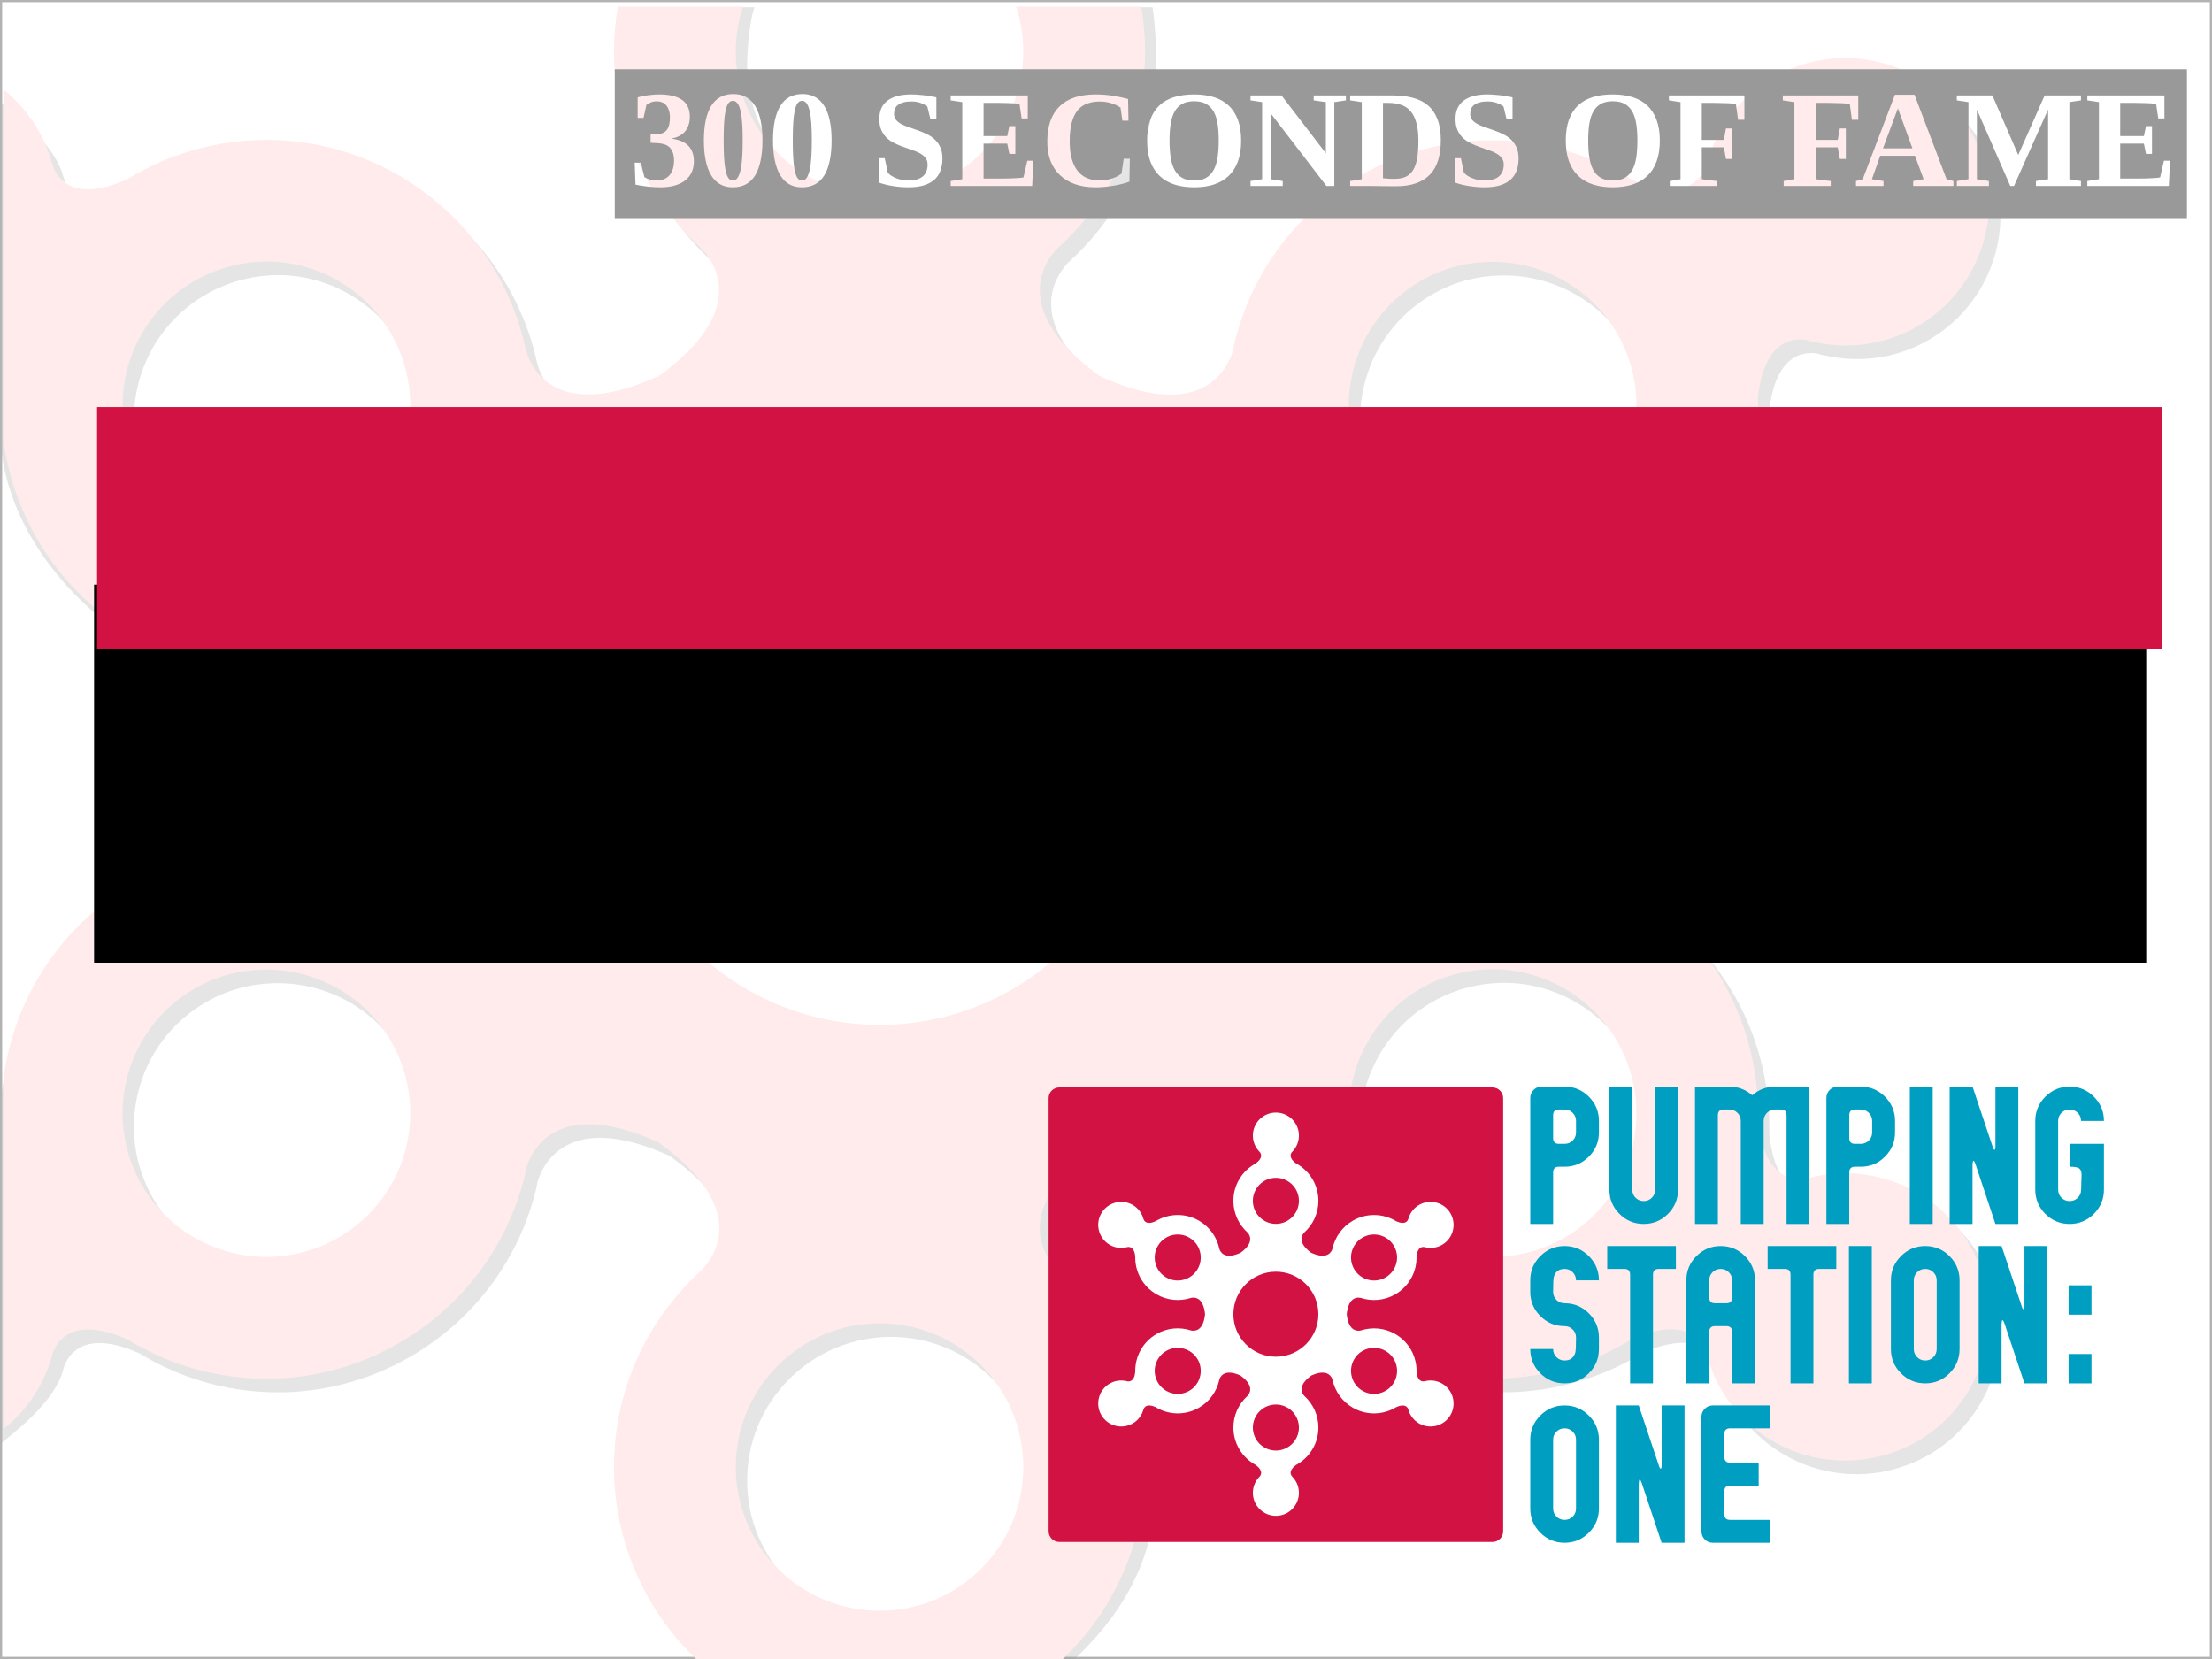 <?xml version="1.0" encoding="UTF-8" standalone="no"?>
<!-- Created with Inkscape (http://www.inkscape.org/) -->

<svg
   xmlns:dc="http://purl.org/dc/elements/1.1/"
   xmlns:cc="http://creativecommons.org/ns#"
   xmlns:rdf="http://www.w3.org/1999/02/22-rdf-syntax-ns#"
   xmlns:svg="http://www.w3.org/2000/svg"
   xmlns="http://www.w3.org/2000/svg"
   xmlns:xlink="http://www.w3.org/1999/xlink"
   xmlns:sodipodi="http://sodipodi.sourceforge.net/DTD/sodipodi-0.dtd"
   xmlns:inkscape="http://www.inkscape.org/namespaces/inkscape"
   width="1024"
   height="768"
   id="svg7306"
   version="1.1"
   inkscape:version="0.48+devel r10973"
   sodipodi:docname="psone-title.svg"
   inkscape:export-filename="/home/cats/workspace/veyepar/dj/scripts/bling/psone/titleslide-proof.png"
   inkscape:export-xdpi="70.309998"
   inkscape:export-ydpi="70.309998">
  <rect width="100%" height="100%" fill="#333333" stroke="none"/>
  <defs
     id="defs7308">
    <clipPath
       id="clipPath12450"
       clipPathUnits="userSpaceOnUse">
      <path
         id="path12452"
         d="M 0,768 1024,768 1024,0 0,0 0,768 z" />
    </clipPath>
    <clipPath
       id="clipPath12436"
       clipPathUnits="userSpaceOnUse">
      <path
         id="path12438"
         d="m 99.524,272.587 c 0.511,-1.936 1.029,-3.872 1.587,-5.789 l 0,0 c 12.243,-42.003 33.815,-72.054 65.948,-91.87 l 0,0 c 33.61,-20.729 85.401,-36.011 153.934,-45.423 l 0,0 C 374.801,122.117 439.065,118.369 512,118.369 l 0,0 c 72.932,0 137.129,3.748 190.934,11.136 l 0,0 c 68.528,9.412 120.254,24.694 153.865,45.423 l 0,0 c 32.131,19.815 53.574,49.865 65.813,91.868 l 0,0 c 0.561,1.928 1.091,3.868 1.602,5.814 l 0,0 C 797.609,283.98 658.291,290.272 512,290.272 l 0,0 c -146.391,0 -285.8,-6.301 -412.476,-17.685" />
    </clipPath>
    <clipPath
       id="clipPath11852"
       clipPathUnits="userSpaceOnUse">
      <path
         id="path11854"
         d="M 0,768 1024,768 1024,0 0,0 0,768 z" />
    </clipPath>
    <clipPath
       id="clipPath14187"
       clipPathUnits="userSpaceOnUse">
      <path
         id="path14189"
         d="M 0,768 1024,768 1024,0 0,0 0,768 z" />
    </clipPath>
    <clipPath
       id="clipPath14321"
       clipPathUnits="userSpaceOnUse">
      <path
         id="path14323"
         d="M 0,768 1024,768 1024,0 0,0 0,768 z" />
    </clipPath>
    <linearGradient
       inkscape:collect="always"
       xlink:href="#linearGradient4853"
       id="linearGradient6551"
       gradientUnits="userSpaceOnUse"
       gradientTransform="translate(647.701,2095.773)"
       x1="415.576"
       y1="-915.365"
       x2="415.576"
       y2="-752.639" />
    <linearGradient
       inkscape:collect="always"
       id="linearGradient4853">
      <stop
         style="stop-color:#ff9955;stop-opacity:1"
         offset="0"
         id="stop4855" />
      <stop
         style="stop-color:#ff6600;stop-opacity:1"
         offset="1"
         id="stop4857" />
    </linearGradient>
    <linearGradient
       inkscape:collect="always"
       xlink:href="#linearGradient4853"
       id="linearGradient6793"
       gradientUnits="userSpaceOnUse"
       gradientTransform="translate(647.701,2095.773)"
       x1="415.576"
       y1="-915.365"
       x2="415.576"
       y2="-752.639" />
    <linearGradient
       inkscape:collect="always"
       xlink:href="#linearGradient5582"
       id="linearGradient6593"
       gradientUnits="userSpaceOnUse"
       x1="799.73"
       y1="726.259"
       x2="799.73"
       y2="829.784" />
    <linearGradient
       inkscape:collect="always"
       id="linearGradient5582">
      <stop
         style="stop-color:#ffffff;stop-opacity:1;"
         offset="0"
         id="stop5584" />
      <stop
         style="stop-color:#ffffff;stop-opacity:0;"
         offset="1"
         id="stop5586" />
    </linearGradient>
    <linearGradient
       inkscape:collect="always"
       id="linearGradient4784-2-4">
      <stop
         style="stop-color:#ffccaa;stop-opacity:1"
         offset="0"
         id="stop4786-6-6" />
      <stop
         style="stop-color:#ff6600;stop-opacity:1"
         offset="1"
         id="stop4788-4-6" />
    </linearGradient>
    <linearGradient
       inkscape:collect="always"
       id="linearGradient6006-6">
      <stop
         style="stop-color:#ffffff;stop-opacity:1;"
         offset="0"
         id="stop6008-7" />
      <stop
         style="stop-color:#ffffff;stop-opacity:0;"
         offset="1"
         id="stop6010-5" />
    </linearGradient>
    <linearGradient
       inkscape:collect="always"
       xlink:href="#linearGradient4853-4"
       id="linearGradient6551-6"
       gradientUnits="userSpaceOnUse"
       gradientTransform="translate(647.701,2095.773)"
       x1="415.576"
       y1="-915.365"
       x2="415.576"
       y2="-752.639" />
    <linearGradient
       inkscape:collect="always"
       id="linearGradient4853-4">
      <stop
         style="stop-color:#ff9955;stop-opacity:1"
         offset="0"
         id="stop4855-3" />
      <stop
         style="stop-color:#ff6600;stop-opacity:1"
         offset="1"
         id="stop4857-0" />
    </linearGradient>
    <linearGradient
       inkscape:collect="always"
       xlink:href="#linearGradient4853-4"
       id="linearGradient7307"
       gradientUnits="userSpaceOnUse"
       gradientTransform="translate(647.701,2095.773)"
       x1="415.576"
       y1="-915.365"
       x2="415.576"
       y2="-752.639" />
    <linearGradient
       inkscape:collect="always"
       xlink:href="#linearGradient5582-2"
       id="linearGradient6593-0"
       gradientUnits="userSpaceOnUse"
       x1="799.73"
       y1="726.259"
       x2="799.73"
       y2="829.784" />
    <linearGradient
       inkscape:collect="always"
       id="linearGradient5582-2">
      <stop
         style="stop-color:#ffffff;stop-opacity:1;"
         offset="0"
         id="stop5584-5" />
      <stop
         style="stop-color:#ffffff;stop-opacity:0;"
         offset="1"
         id="stop5586-3" />
    </linearGradient>
    <linearGradient
       inkscape:collect="always"
       xlink:href="#linearGradient4853-4"
       id="linearGradient7807"
       gradientUnits="userSpaceOnUse"
       gradientTransform="translate(647.701,2095.773)"
       x1="415.576"
       y1="-915.365"
       x2="415.576"
       y2="-752.639" />
    <linearGradient
       inkscape:collect="always"
       xlink:href="#linearGradient5582-2"
       id="linearGradient7849"
       gradientUnits="userSpaceOnUse"
       x1="799.73"
       y1="726.259"
       x2="799.73"
       y2="829.784" />
    <linearGradient
       inkscape:collect="always"
       xlink:href="#linearGradient4853-4"
       id="linearGradient7887"
       gradientUnits="userSpaceOnUse"
       gradientTransform="translate(647.701,2095.773)"
       x1="415.576"
       y1="-915.365"
       x2="415.576"
       y2="-752.639" />
    <linearGradient
       inkscape:collect="always"
       xlink:href="#linearGradient5582-2"
       id="linearGradient7929"
       gradientUnits="userSpaceOnUse"
       x1="799.73"
       y1="726.259"
       x2="799.73"
       y2="829.784" />
    <linearGradient
       inkscape:collect="always"
       xlink:href="#linearGradient4853-4"
       id="linearGradient7957"
       gradientUnits="userSpaceOnUse"
       gradientTransform="translate(-588.413,2325.797)"
       x1="415.576"
       y1="-915.365"
       x2="415.576"
       y2="-752.639" />
    <linearGradient
       inkscape:collect="always"
       xlink:href="#linearGradient5582-2"
       id="linearGradient8007"
       gradientUnits="userSpaceOnUse"
       x1="799.73"
       y1="726.259"
       x2="799.73"
       y2="829.784" />
    <linearGradient
       inkscape:collect="always"
       xlink:href="#linearGradient4853-4"
       id="linearGradient8163"
       gradientUnits="userSpaceOnUse"
       gradientTransform="translate(-588.413,2325.797)"
       x1="415.576"
       y1="-915.365"
       x2="415.576"
       y2="-752.639" />
    <linearGradient
       inkscape:collect="always"
       xlink:href="#linearGradient6006-6"
       id="linearGradient8208"
       gradientUnits="userSpaceOnUse"
       gradientTransform="matrix(0.958,0,0,1.044,-875.948,1036.162)"
       x1="802.331"
       y1="228.332"
       x2="802.331"
       y2="421.632" />
    <radialGradient
       inkscape:collect="always"
       xlink:href="#linearGradient4784-2-4"
       id="radialGradient8210"
       gradientUnits="userSpaceOnUse"
       gradientTransform="matrix(-0.016,1.078,-0.675,-0.01,529.842,1699.951)"
       cx="-411.323"
       cy="-208.618"
       fx="-411.323"
       fy="-208.618"
       r="90.157" />
    <linearGradient
       inkscape:collect="always"
       xlink:href="#linearGradient4853-4"
       id="linearGradient8212"
       gradientUnits="userSpaceOnUse"
       gradientTransform="translate(-588.413,2325.797)"
       x1="415.576"
       y1="-915.365"
       x2="415.576"
       y2="-752.639" />
    <linearGradient
       inkscape:collect="always"
       xlink:href="#linearGradient4853-4"
       id="linearGradient8214"
       gradientUnits="userSpaceOnUse"
       gradientTransform="translate(-588.413,2325.797)"
       x1="415.576"
       y1="-915.365"
       x2="415.576"
       y2="-752.639" />
    <linearGradient
       inkscape:collect="always"
       xlink:href="#linearGradient4853-4"
       id="linearGradient8216"
       gradientUnits="userSpaceOnUse"
       gradientTransform="translate(-588.413,2325.797)"
       x1="415.576"
       y1="-915.365"
       x2="415.576"
       y2="-752.639" />
    <linearGradient
       inkscape:collect="always"
       xlink:href="#linearGradient4853-4"
       id="linearGradient8218"
       gradientUnits="userSpaceOnUse"
       gradientTransform="translate(-588.413,2325.797)"
       x1="415.576"
       y1="-915.365"
       x2="415.576"
       y2="-752.639" />
    <linearGradient
       inkscape:collect="always"
       xlink:href="#linearGradient4853-4"
       id="linearGradient8220"
       gradientUnits="userSpaceOnUse"
       gradientTransform="translate(-588.413,2325.797)"
       x1="415.576"
       y1="-915.365"
       x2="415.576"
       y2="-752.639" />
    <radialGradient
       inkscape:collect="always"
       xlink:href="#linearGradient4784-2-4"
       id="radialGradient8607"
       gradientUnits="userSpaceOnUse"
       gradientTransform="matrix(-0.016,1.078,-0.675,-0.01,529.842,1699.951)"
       cx="-411.323"
       cy="-208.618"
       fx="-411.323"
       fy="-208.618"
       r="90.157" />
    <linearGradient
       inkscape:collect="always"
       xlink:href="#linearGradient4853-4"
       id="linearGradient8627"
       gradientUnits="userSpaceOnUse"
       gradientTransform="translate(-588.413,2325.797)"
       x1="415.576"
       y1="-915.365"
       x2="415.576"
       y2="-752.639" />
    <linearGradient
       inkscape:collect="always"
       xlink:href="#linearGradient4853-4"
       id="linearGradient8629"
       gradientUnits="userSpaceOnUse"
       gradientTransform="translate(-588.413,2325.797)"
       x1="415.576"
       y1="-915.365"
       x2="415.576"
       y2="-752.639" />
    <linearGradient
       inkscape:collect="always"
       xlink:href="#linearGradient4853-4"
       id="linearGradient8631"
       gradientUnits="userSpaceOnUse"
       gradientTransform="translate(-588.413,2325.797)"
       x1="415.576"
       y1="-915.365"
       x2="415.576"
       y2="-752.639" />
    <linearGradient
       inkscape:collect="always"
       xlink:href="#linearGradient4853-4"
       id="linearGradient8633"
       gradientUnits="userSpaceOnUse"
       gradientTransform="translate(-588.413,2325.797)"
       x1="415.576"
       y1="-915.365"
       x2="415.576"
       y2="-752.639" />
    <linearGradient
       inkscape:collect="always"
       xlink:href="#linearGradient4853-4"
       id="linearGradient8635"
       gradientUnits="userSpaceOnUse"
       gradientTransform="translate(-588.413,2325.797)"
       x1="415.576"
       y1="-915.365"
       x2="415.576"
       y2="-752.639" />
    <linearGradient
       inkscape:collect="always"
       xlink:href="#linearGradient4853-4"
       id="linearGradient8641"
       gradientUnits="userSpaceOnUse"
       gradientTransform="matrix(0.232,0,0,0.232,523.072,1222.201)"
       x1="415.576"
       y1="-915.365"
       x2="415.576"
       y2="-752.639" />
    <linearGradient
       inkscape:collect="always"
       xlink:href="#linearGradient4853-4"
       id="linearGradient8644"
       gradientUnits="userSpaceOnUse"
       gradientTransform="matrix(0.232,0,0,0.232,523.072,1222.201)"
       x1="415.576"
       y1="-915.365"
       x2="415.576"
       y2="-752.639" />
    <linearGradient
       inkscape:collect="always"
       xlink:href="#linearGradient4853-4"
       id="linearGradient8647"
       gradientUnits="userSpaceOnUse"
       gradientTransform="matrix(0.232,0,0,0.232,523.072,1222.201)"
       x1="415.576"
       y1="-915.365"
       x2="415.576"
       y2="-752.639" />
  </defs>
  <sodipodi:namedview
     id="base"
     pagecolor="#ffffff"
     bordercolor="#666666"
     borderopacity="1.0"
     inkscape:pageopacity="0.0"
     inkscape:pageshadow="2"
     inkscape:zoom="0.95442708"
     inkscape:cx="512"
     inkscape:cy="384"
     inkscape:document-units="px"
     inkscape:current-layer="layer2"
     showgrid="false"
     fit-margin-top="0"
     fit-margin-left="0"
     fit-margin-right="0"
     fit-margin-bottom="0"
     inkscape:window-width="1280"
     inkscape:window-height="952"
     inkscape:window-x="0"
     inkscape:window-y="24"
     inkscape:window-maximized="1"
     showguides="true"
     inkscape:guide-bbox="true" />
  <g
     inkscape:label="Background"
     inkscape:groupmode="layer"
     id="layer1"
     transform="translate(0,-284.362)"
     sodipodi:insensitive="true">
    <rect
       style="fill:#ffffff;fill-opacity:1;stroke:#b3b3b3;stroke-width:1;stroke-opacity:1"
       id="whitebackground"
       width="1023.001"
       height="767.001"
       x="0.499"
       y="284.862" />
    <path
       style="opacity:0.25;fill:#999999;fill-opacity:1"
       d="m 291.239,287.711 c -1.156,6.761 -1.75,19.721 -1.75,26.812 0,35.566 15.254,67.671 39.406,90.156 0,0 0.049,0.017 0.188,0.188 0.275,0.169 0.506,0.506 0.781,0.781 4.833,4.839 23.746,27.818 -19.688,59.125 -0.209,0.084 -0.405,0.271 -0.594,0.406 l 0,-0.219 c -48.104,21.661 -58.933,-5.126 -60.875,-12.281 -7.018,-32.807 -27.405,-62.623 -58.75,-80.781 -40.474,-23.403 -88.673,-21.072 -125.844,1.75 -26.5,11.789 -33.07,-1.992 -34.531,-6.625 -0.037,-0.237 -0.151,-0.575 -0.219,-0.781 -0.1,-0.481 -0.188,-0.594 -0.188,-0.594 -3.697,-12.937 -17.339,-24.78 -28.344,-33.562 l 0,162.469 c 4.885,36.479 32.062,70.407 66.406,90.219 30.833,17.789 66.055,20.61 97.562,10.938 0,0 0.169,0.069 0.375,0 0.343,-0.106 0.657,-0.344 1,-0.406 6.604,-1.802 35.907,-6.626 41.344,46.469 l 0,0.188 0,0.188 0,0.375 c -5.283,52.531 -33.85,48.492 -40.969,46.656 -31.92,-10.365 -67.936,-7.714 -99.312,10.344 -34.307,19.837 -61.493,53.777 -66.406,90.219 l 0,162.469 c 10.973,-8.746 24.627,-20.498 28.344,-33.375 0,0 3.63,-22.174 35.312,-8 37.134,22.759 85.132,24.89 125.469,1.562 30.827,-17.821 51.201,-46.874 58.562,-79.031 0,0 -0.031,-0.131 0,-0.375 0.069,-0.343 0.119,-0.625 0.188,-0.969 1.736,-6.55 12.246,-34.629 61.062,-12.688 0.19,0.143 0.404,0.24 0.594,0.375 42.784,30.796 24.895,53.692 19.719,58.938 -24.933,22.51 -40.594,54.941 -40.594,91.125 0,34.919 14.619,60.478 38,82.875 l 169.781,0 c 23.447,-22.351 38.062,-47.909 38.062,-82.875 0,-35.535 -15.217,-67.515 -39.406,-89.969 -0.037,-0.037 -0.082,-0.088 -0.188,-0.188 -0.268,-0.206 -0.507,-0.55 -0.781,-0.781 -4.87,-4.808 -23.934,-27.855 19.5,-59.125 0.237,-0.169 0.356,-0.206 0.594,-0.375 48.067,-21.63 58.902,5.132 60.875,12.281 7.018,32.781 27.405,62.66 58.75,80.781 40.468,23.403 88.641,21.103 125.844,-1.75 26.338,-11.72 33.258,1.929 34.719,6.625 0.106,0.306 0.15,0.625 0.219,0.969 0.07,0.215 0.181,0.337 0.188,0.406 l 0,0.188 c 4.622,15.939 14.959,30.097 30.438,39.031 31.826,18.333 72.542,7.632 90.938,-24.188 18.37,-31.876 7.601,-72.605 -24.219,-90.938 -15.535,-8.96 -33.228,-10.984 -49.344,-7.031 -0.968,0.349 -20.981,7.224 -24.406,-26.531 1.086,-43.428 -21.101,-86.196 -61.469,-109.469 -30.833,-17.814 -66.205,-20.803 -97.75,-11.125 0,0 -0.018,0.119 -0.188,0.188 -0.343,0.107 -0.625,0.15 -0.969,0.219 -6.612,1.811 -35.993,6.781 -41.375,-46.469 l -0.188,0 0,-0.375 0,-0.375 c 5.314,-52.457 34.001,-48.311 41.156,-46.469 31.951,10.315 67.967,7.533 99.312,-10.531 40.505,-23.365 62.693,-66.36 61.469,-110.031 3.028,-28.548 18.161,-27.649 23.031,-26.562 0.343,0.106 0.632,0.3 0.969,0.406 0.312,0.137 0.406,0.188 0.406,0.188 l 0,-0.188 c 16.11,3.99 33.808,2.148 49.344,-6.844 31.814,-18.326 42.77,-59.124 24.406,-90.906 -18.395,-31.82 -59.118,-42.764 -90.938,-24.406 -15.529,8.929 -26.023,23.241 -30.625,39.219 l -0.188,-0.188 c 0,0 -3.443,22.393 -35.125,8.188 -37.134,-22.654 -85.319,-24.897 -125.656,-1.562 -30.833,17.752 -50.988,46.874 -58.344,79.031 l 0,0.188 c -0.1,0.443 -0.119,0.782 -0.219,1.188 -1.77,6.732 -12.405,34.389 -60.875,12.688 -0.268,-0.169 -0.513,-0.338 -0.781,-0.406 -42.822,-30.933 -24.864,-53.917 -19.688,-59.125 24.908,-22.485 40.562,-54.979 40.562,-91.125 0,-7.097 -0.624,-20.046 -1.781,-26.812 l -57.938,0 c 2.156,6.551 3.344,19.537 3.344,26.812 0,36.79 -29.772,66.531 -66.531,66.531 -36.759,0 -66.562,-29.735 -66.562,-66.531 0,-7.275 1.186,-20.261 3.344,-26.812 z m -162.344,124 c 11.243,0.025 22.518,2.953 32.969,8.969 31.82,18.394 42.77,59.087 24.406,90.938 -18.395,31.789 -59.118,42.808 -90.937,24.375 -31.851,-18.333 -42.801,-59.08 -24.406,-90.938 11.477,-19.884 31.776,-31.64 53.094,-33.156 1.599,-0.114 3.269,-0.191 4.875,-0.188 z m 567.688,0.156 c 22.834,0.174 45.061,11.999 57.312,33.188 18.364,31.857 7.414,72.605 -24.406,90.938 -31.857,18.426 -72.542,7.408 -90.938,-24.375 -18.395,-31.85 -7.414,-72.544 24.406,-90.938 9.944,-5.728 20.678,-8.509 31.406,-8.781 0.738,-0.019 1.482,-0.037 2.219,-0.031 z M 412.426,519.211 c 67.861,0 122.906,55.071 122.906,122.938 0,67.792 -55.046,122.938 -122.906,122.938 -67.861,0 -122.938,-55.145 -122.938,-122.938 0,-67.867 55.077,-122.938 122.938,-122.938 z m 283.906,220.125 c 11.281,0.025 22.705,2.931 33.156,8.969 31.82,18.358 42.77,59.118 24.406,90.938 -18.395,31.814 -59.086,42.708 -90.938,24.375 -31.82,-18.425 -42.801,-59.05 -24.406,-90.938 11.477,-19.865 31.589,-31.65 52.906,-33.156 1.599,-0.112 3.264,-0.191 4.875,-0.188 z m -567.375,0.156 c 22.834,0.163 45.061,12.019 57.312,33.188 18.364,31.887 7.414,72.512 -24.406,90.938 -31.857,18.334 -72.574,7.445 -90.937,-24.375 -18.395,-31.882 -7.445,-72.586 24.406,-90.938 9.944,-5.75 20.678,-8.502 31.406,-8.781 0.738,-0.019 1.482,-0.036 2.219,-0.031 z m 283.469,163.75 c 36.759,0 66.531,29.836 66.531,66.531 0,36.791 -29.772,66.531 -66.531,66.531 -36.759,0 -66.562,-29.734 -66.562,-66.531 0,-36.695 29.804,-66.469 66.562,-66.531 z"
       id="path3985"
       inkscape:connector-curvature="0"
       sodipodi:nodetypes="cscccccccccccccccccccccccccccccccccccsccscccccccccccccccccccccccccccccccccccccccccccccsccssscccccccccccccccccsssssccccccccccccccccsssc" />
    <path
       inkscape:connector-curvature="0"
       id="path159"
       d="m 286,287.425 c -1.156,6.761 -1.75,13.721 -1.75,20.812 0,35.566 15.254,67.671 39.406,90.156 0,0 0.049,0.017 0.188,0.188 0.275,0.169 0.506,0.506 0.781,0.781 4.833,4.839 23.746,27.818 -19.688,59.125 -0.209,0.084 -0.405,0.271 -0.594,0.406 l 0,-0.219 c -48.104,21.661 -58.933,-5.126 -60.875,-12.281 -7.018,-32.807 -27.405,-62.623 -58.75,-80.781 -40.474,-23.403 -88.673,-21.072 -125.844,1.75 -26.5,11.789 -33.07,-1.992 -34.531,-6.625 -0.037,-0.237 -0.151,-0.575 -0.219,-0.781 -0.1,-0.481 -0.188,-0.594 -0.188,-0.594 -3.697,-12.937 -11.339,-24.78 -22.344,-33.562 l 0,162.469 C 6.478,524.748 27.656,558.675 62,578.487 c 30.833,17.789 66.055,20.61 97.562,10.938 0,0 0.169,0.069 0.375,0 0.343,-0.106 0.657,-0.344 1,-0.406 6.604,-1.802 35.907,-6.626 41.344,46.469 l 0,0.188 0,0.188 0,0.375 C 196.999,688.769 168.431,684.729 161.312,682.893 129.393,672.528 93.377,675.179 62,693.237 27.693,713.074 6.507,747.014 1.594,783.456 l 0,162.469 c 10.973,-8.746 18.627,-20.498 22.344,-33.375 0,0 3.63,-22.174 35.312,-8 37.134,22.759 85.132,24.89 125.469,1.562 30.827,-17.821 51.201,-46.874 58.562,-79.031 0,0 -0.031,-0.131 0,-0.375 0.069,-0.343 0.119,-0.625 0.188,-0.969 1.736,-6.55 12.246,-34.629 61.062,-12.688 0.19,0.143 0.404,0.24 0.594,0.375 42.784,30.796 24.895,53.692 19.719,58.938 -24.933,22.51 -40.594,54.941 -40.594,91.125 0,34.919 14.619,66.478 38,88.875 l 169.781,0 c 23.447,-22.351 38.062,-53.909 38.062,-88.875 0,-35.535 -15.217,-67.515 -39.406,-89.969 -0.037,-0.037 -0.082,-0.088 -0.188,-0.188 -0.268,-0.206 -0.507,-0.55 -0.781,-0.781 -4.87,-4.808 -23.934,-27.855 19.5,-59.125 0.237,-0.169 0.356,-0.206 0.594,-0.375 48.067,-21.63 58.902,5.132 60.875,12.281 7.018,32.781 27.405,62.66 58.75,80.781 40.468,23.403 88.641,21.103 125.844,-1.75 26.338,-11.72 33.258,1.929 34.719,6.625 0.106,0.306 0.15,0.625 0.219,0.969 0.07,0.215 0.181,0.337 0.188,0.406 l 0,0.188 c 4.622,15.939 14.959,30.097 30.438,39.031 31.826,18.333 72.542,7.632 90.938,-24.188 18.37,-31.876 7.601,-72.605 -24.219,-90.938 -15.535,-8.96 -33.228,-10.984 -49.344,-7.031 -0.968,0.349 -20.981,7.224 -24.406,-26.531 1.086,-43.428 -21.101,-86.196 -61.469,-109.469 -30.833,-17.814 -66.205,-20.803 -97.75,-11.125 0,0 -0.018,0.119 -0.188,0.188 -0.343,0.107 -0.625,0.15 -0.969,0.219 -6.612,1.811 -35.993,6.781 -41.375,-46.469 l -0.188,0 0,-0.375 0,-0.375 c 5.314,-52.457 34.001,-48.311 41.156,-46.469 31.951,10.315 67.967,7.533 99.312,-10.531 40.505,-23.365 62.693,-66.36 61.469,-110.031 3.028,-28.548 18.161,-27.649 23.031,-26.562 0.343,0.106 0.632,0.3 0.969,0.406 0.312,0.137 0.406,0.188 0.406,0.188 l 0,-0.188 c 16.11,3.99 33.808,2.148 49.344,-6.844 31.814,-18.326 42.77,-59.124 24.406,-90.906 -18.395,-31.82 -59.118,-42.764 -90.938,-24.406 -15.529,8.929 -26.023,23.241 -30.625,39.219 l -0.188,-0.188 c 0,0 -3.443,22.393 -35.125,8.188 -37.134,-22.654 -85.319,-24.897 -125.656,-1.562 -30.833,17.752 -50.988,46.874 -58.344,79.031 l 0,0.188 c -0.1,0.443 -0.119,0.782 -0.219,1.188 -1.77,6.732 -12.405,34.389 -60.875,12.688 -0.268,-0.169 -0.513,-0.338 -0.781,-0.406 -42.822,-30.933 -24.864,-53.917 -19.688,-59.125 24.908,-22.485 40.562,-54.979 40.562,-91.125 0,-7.097 -0.624,-14.046 -1.781,-20.812 l -57.938,0 c 2.156,6.551 3.344,13.537 3.344,20.812 0,36.79 -29.772,66.531 -66.531,66.531 -36.759,0 -66.562,-29.735 -66.562,-66.531 0,-7.275 1.186,-14.261 3.344,-20.812 l -57.969,0 z m -162.344,118 c 11.243,0.025 22.518,2.953 32.969,8.969 31.82,18.394 42.77,59.087 24.406,90.938 -18.395,31.789 -59.118,42.808 -90.938,24.375 -31.851,-18.333 -42.801,-59.08 -24.406,-90.938 11.477,-19.884 31.776,-31.64 53.094,-33.156 1.599,-0.114 3.269,-0.191 4.875,-0.188 z m 567.688,0.156 c 22.834,0.174 45.061,11.999 57.312,33.188 18.364,31.857 7.414,72.605 -24.406,90.938 -31.857,18.426 -72.542,7.408 -90.938,-24.375 -18.395,-31.85 -7.414,-72.544 24.406,-90.938 9.944,-5.728 20.678,-8.509 31.406,-8.781 0.738,-0.019 1.482,-0.037 2.219,-0.031 z M 407.188,512.925 c 67.861,0 122.906,55.071 122.906,122.938 0,67.792 -55.046,122.938 -122.906,122.938 -67.861,0 -122.938,-55.145 -122.938,-122.938 0,-67.867 55.077,-122.938 122.938,-122.938 z m 283.906,220.125 c 11.281,0.025 22.705,2.931 33.156,8.969 31.82,18.358 42.77,59.118 24.406,90.938 -18.395,31.814 -59.086,42.708 -90.938,24.375 -31.82,-18.425 -42.801,-59.05 -24.406,-90.938 11.477,-19.865 31.589,-31.65 52.906,-33.156 1.599,-0.112 3.264,-0.191 4.875,-0.188 z m -567.375,0.156 c 22.834,0.163 45.061,12.019 57.312,33.188 18.364,31.887 7.414,72.512 -24.406,90.938 -31.857,18.334 -72.574,7.445 -90.938,-24.375 -18.395,-31.882 -7.445,-72.586 24.406,-90.938 9.944,-5.75 20.678,-8.502 31.406,-8.781 0.738,-0.019 1.482,-0.036 2.219,-0.031 z m 283.469,163.75 c 36.759,0 66.531,29.836 66.531,66.531 0,36.791 -29.772,66.531 -66.531,66.531 -36.759,0 -66.562,-29.734 -66.562,-66.531 0,-36.695 29.804,-66.469 66.562,-66.531 z"
       style="fill:#ffebeb;fill-opacity:1" />
    <path
       style="fill:#999999;fill-opacity:1;fill-rule:evenodd;stroke:none"
       d="m 284.594,32.062 0,68.906 727.812,0 0,-68.906 -727.812,0 z m 54.875,11.469 c 4.417,0 7.771,1.823 10.062,5.469 2.292,3.625 3.438,8.948 3.438,15.969 0,3.5 -0.281,6.604 -0.844,9.312 -0.542,2.708 -1.375,4.99 -2.5,6.844 -1.125,1.833 -2.552,3.229 -4.281,4.188 -1.729,0.938 -3.771,1.406 -6.125,1.406 -4.417,0 -7.75,-1.854 -10,-5.562 -2.25,-3.708 -3.375,-9.104 -3.375,-16.188 0,-6.938 1.125,-12.24 3.375,-15.906 2.25,-3.688 5.667,-5.531 10.25,-5.531 z m 32,0 c 4.417,0 7.771,1.823 10.062,5.469 2.292,3.625 3.438,8.948 3.438,15.969 0,3.5 -0.281,6.604 -0.844,9.312 -0.542,2.708 -1.375,4.99 -2.5,6.844 -1.125,1.833 -2.552,3.229 -4.281,4.188 -1.729,0.938 -3.771,1.406 -6.125,1.406 -4.417,0 -7.75,-1.854 -10,-5.562 -2.25,-3.708 -3.375,-9.104 -3.375,-16.188 0,-6.938 1.125,-12.24 3.375,-15.906 2.25,-3.688 5.667,-5.531 10.25,-5.531 z M 305.25,43.719 c 4.604,0 8.104,0.844 10.5,2.531 2.396,1.688 3.594,4.281 3.594,7.781 0,1.312 -0.177,2.542 -0.531,3.688 -0.333,1.125 -0.854,2.125 -1.562,3 -0.708,0.875 -1.615,1.615 -2.719,2.219 -1.083,0.583 -2.375,0.99 -3.875,1.219 3.583,0.438 6.24,1.531 7.969,3.281 1.729,1.75 2.594,4.167 2.594,7.25 0,1.896 -0.344,3.594 -1.031,5.094 -0.688,1.479 -1.698,2.74 -3.031,3.781 -1.312,1.021 -2.927,1.802 -4.844,2.344 -1.917,0.542 -4.104,0.812 -6.562,0.812 -2.125,0 -4.177,-0.125 -6.156,-0.375 -1.979,-0.229 -3.781,-0.521 -5.406,-0.875 l -0.375,-10.156 2.875,0 1.625,6.719 c 0.667,0.375 1.49,0.729 2.469,1.062 1,0.312 2.073,0.469 3.219,0.469 1.375,0 2.562,-0.229 3.562,-0.688 1,-0.458 1.833,-1.094 2.5,-1.906 0.667,-0.812 1.156,-1.781 1.469,-2.906 0.333,-1.125 0.5,-2.354 0.5,-3.688 0,-1.5 -0.188,-2.75 -0.562,-3.75 -0.375,-1.021 -0.885,-1.833 -1.531,-2.438 -0.646,-0.625 -1.417,-1.073 -2.312,-1.344 -0.875,-0.292 -1.812,-0.469 -2.812,-0.531 l -3.625,-0.219 0,-3.781 3.5,-0.25 c 1.854,-0.125 3.219,-0.802 4.094,-2.031 0.896,-1.25 1.344,-3.125 1.344,-5.625 0,-1.271 -0.156,-2.375 -0.469,-3.312 -0.292,-0.938 -0.708,-1.719 -1.25,-2.344 -0.521,-0.625 -1.156,-1.083 -1.906,-1.375 -0.75,-0.312 -1.562,-0.469 -2.438,-0.469 -1.125,0 -2.052,0.177 -2.781,0.531 -0.708,0.333 -1.385,0.698 -2.031,1.094 l -1.344,6.062 -2.719,0 0,-9.531 c 0.75,-0.188 1.5,-0.365 2.25,-0.531 0.75,-0.167 1.531,-0.302 2.344,-0.406 0.812,-0.125 1.667,-0.219 2.562,-0.281 0.896,-0.083 1.865,-0.125 2.906,-0.125 z m 116.594,0 c 1.021,0 2.052,0.042 3.094,0.125 1.062,0.062 2.094,0.156 3.094,0.281 1,0.125 1.958,0.271 2.875,0.438 0.917,0.167 1.771,0.333 2.562,0.5 l 0,9.969 -2.781,0 -1.406,-5.75 C 428.365,48.615 427.312,48.062 426.125,47.625 c -1.188,-0.438 -2.615,-0.656 -4.281,-0.656 -1.417,0 -2.635,0.146 -3.656,0.438 -1,0.271 -1.823,0.656 -2.469,1.156 -0.646,0.5 -1.115,1.104 -1.406,1.812 -0.292,0.708 -0.438,1.5 -0.438,2.375 0,1.125 0.323,2.062 0.969,2.812 0.646,0.75 1.49,1.396 2.531,1.938 1.042,0.542 2.229,1.031 3.562,1.469 1.354,0.438 2.729,0.917 4.125,1.438 1.417,0.5 2.792,1.083 4.125,1.75 1.354,0.646 2.552,1.469 3.594,2.469 1.042,0.979 1.885,2.177 2.531,3.594 0.646,1.417 0.969,3.135 0.969,5.156 0,2.042 -0.292,3.885 -0.875,5.531 -0.583,1.646 -1.51,3.052 -2.781,4.219 -1.271,1.146 -2.896,2.031 -4.875,2.656 -1.979,0.625 -4.375,0.938 -7.188,0.938 -1.354,0 -2.698,-0.062 -4.031,-0.188 -1.333,-0.125 -2.604,-0.292 -3.812,-0.5 -1.188,-0.208 -2.292,-0.448 -3.312,-0.719 -1.021,-0.271 -1.885,-0.542 -2.594,-0.812 l 0,-11.25 2.75,0 1.406,6.719 c 0.438,0.5 0.99,0.969 1.656,1.406 0.667,0.417 1.417,0.792 2.25,1.125 0.833,0.333 1.719,0.594 2.656,0.781 0.958,0.188 1.927,0.281 2.906,0.281 1.625,0 3.01,-0.177 4.156,-0.531 1.146,-0.375 2.073,-0.885 2.781,-1.531 0.708,-0.646 1.219,-1.417 1.531,-2.312 0.333,-0.917 0.5,-1.917 0.5,-3 0,-1.25 -0.323,-2.281 -0.969,-3.094 -0.625,-0.812 -1.469,-1.51 -2.531,-2.094 -1.042,-0.583 -2.229,-1.094 -3.562,-1.531 -1.333,-0.458 -2.708,-0.938 -4.125,-1.438 -1.396,-0.5 -2.76,-1.073 -4.094,-1.719 -1.333,-0.646 -2.531,-1.458 -3.594,-2.438 -1.042,-1 -1.885,-2.208 -2.531,-3.625 -0.625,-1.417 -0.938,-3.156 -0.938,-5.219 0,-3.688 1.25,-6.49 3.75,-8.406 2.521,-1.938 6.198,-2.906 11.031,-2.906 z m 85.281,0 c 2.979,0 5.729,0.219 8.25,0.656 2.542,0.417 4.823,0.896 6.844,1.438 l 0.188,10.062 -2.812,0 -0.875,-6.062 c -1.312,-0.896 -2.792,-1.583 -4.438,-2.062 -1.646,-0.5 -3.365,-0.75 -5.156,-0.75 -2.188,0 -4.146,0.323 -5.875,0.969 -1.729,0.625 -3.198,1.667 -4.406,3.125 -1.188,1.458 -2.094,3.365 -2.719,5.719 -0.625,2.354 -0.938,5.26 -0.938,8.719 0,3.042 0.312,5.688 0.938,7.938 0.625,2.25 1.521,4.115 2.688,5.594 1.167,1.479 2.594,2.594 4.281,3.344 1.708,0.729 3.635,1.094 5.781,1.094 2.354,0 4.406,-0.312 6.156,-0.938 1.771,-0.625 3.156,-1.365 4.156,-2.219 l 1,-6.875 2.844,0 -0.188,10.625 c -0.896,0.354 -1.958,0.688 -3.188,1 -1.208,0.312 -2.51,0.594 -3.906,0.844 -1.375,0.229 -2.802,0.417 -4.281,0.562 -1.479,0.146 -2.917,0.219 -4.312,0.219 -3.521,0 -6.667,-0.479 -9.438,-1.438 -2.75,-0.958 -5.083,-2.344 -7,-4.156 -1.917,-1.812 -3.385,-4.021 -4.406,-6.625 -1,-2.625 -1.5,-5.583 -1.5,-8.875 0,-3.75 0.5,-7 1.5,-9.75 1.021,-2.75 2.479,-5.021 4.375,-6.812 1.917,-1.812 4.25,-3.156 7,-4.031 2.771,-0.875 5.917,-1.312 9.438,-1.312 z m 45.688,0 c 3.375,0 6.406,0.417 9.094,1.25 2.688,0.833 4.969,2.125 6.844,3.875 1.875,1.75 3.312,3.969 4.312,6.656 1,2.688 1.5,5.885 1.5,9.594 0,3.708 -0.5,6.927 -1.5,9.656 -1,2.708 -2.438,4.948 -4.312,6.719 -1.875,1.771 -4.156,3.094 -6.844,3.969 -2.688,0.854 -5.719,1.281 -9.094,1.281 -3.375,0 -6.406,-0.427 -9.094,-1.281 -2.688,-0.875 -4.979,-2.198 -6.875,-3.969 -1.875,-1.771 -3.312,-4.01 -4.312,-6.719 -1,-2.729 -1.5,-5.948 -1.5,-9.656 0,-3.708 0.479,-6.906 1.438,-9.594 0.958,-2.688 2.365,-4.906 4.219,-6.656 1.854,-1.75 4.125,-3.042 6.812,-3.875 2.708,-0.833 5.812,-1.25 9.312,-1.25 z m 135.75,0 c 1.021,0 2.052,0.042 3.094,0.125 1.062,0.062 2.094,0.156 3.094,0.281 1,0.125 1.958,0.271 2.875,0.438 0.917,0.167 1.771,0.333 2.562,0.5 l 0,9.969 -2.781,0 -1.406,-5.75 c -0.917,-0.667 -1.969,-1.219 -3.156,-1.656 -1.188,-0.438 -2.615,-0.656 -4.281,-0.656 -1.417,0 -2.635,0.146 -3.656,0.438 -1,0.271 -1.823,0.656 -2.469,1.156 -0.646,0.5 -1.115,1.104 -1.406,1.812 -0.292,0.708 -0.438,1.5 -0.438,2.375 0,1.125 0.323,2.062 0.969,2.812 0.646,0.75 1.49,1.396 2.531,1.938 1.042,0.542 2.229,1.031 3.562,1.469 1.354,0.438 2.729,0.917 4.125,1.438 1.417,0.5 2.792,1.083 4.125,1.75 1.354,0.646 2.552,1.469 3.594,2.469 1.042,0.979 1.885,2.177 2.531,3.594 C 702.677,69.635 703,71.354 703,73.375 c 0,2.042 -0.292,3.885 -0.875,5.531 -0.583,1.646 -1.51,3.052 -2.781,4.219 -1.271,1.146 -2.896,2.031 -4.875,2.656 -1.979,0.625 -4.375,0.938 -7.188,0.938 -1.354,0 -2.698,-0.062 -4.031,-0.188 -1.333,-0.125 -2.604,-0.292 -3.812,-0.5 -1.188,-0.208 -2.292,-0.448 -3.312,-0.719 -1.021,-0.271 -1.885,-0.542 -2.594,-0.812 l 0,-11.25 2.75,0 1.406,6.719 c 0.438,0.5 0.99,0.969 1.656,1.406 0.667,0.417 1.417,0.792 2.25,1.125 0.833,0.333 1.719,0.594 2.656,0.781 0.958,0.188 1.927,0.281 2.906,0.281 1.625,0 3.01,-0.177 4.156,-0.531 1.146,-0.375 2.073,-0.885 2.781,-1.531 0.708,-0.646 1.219,-1.417 1.531,-2.312 0.333,-0.917 0.5,-1.917 0.5,-3 0,-1.25 -0.323,-2.281 -0.969,-3.094 -0.625,-0.812 -1.469,-1.51 -2.531,-2.094 -1.042,-0.583 -2.229,-1.094 -3.562,-1.531 -1.333,-0.458 -2.708,-0.938 -4.125,-1.438 -1.396,-0.5 -2.76,-1.073 -4.094,-1.719 -1.333,-0.646 -2.531,-1.458 -3.594,-2.438 -1.042,-1 -1.885,-2.208 -2.531,-3.625 -0.625,-1.417 -0.938,-3.156 -0.938,-5.219 0,-3.688 1.25,-6.49 3.75,-8.406 2.521,-1.938 6.198,-2.906 11.031,-2.906 z m 58.062,0 c 3.375,0 6.406,0.417 9.094,1.25 2.688,0.833 4.969,2.125 6.844,3.875 1.875,1.75 3.312,3.969 4.312,6.656 1,2.688 1.5,5.885 1.5,9.594 0,3.708 -0.5,6.927 -1.5,9.656 -1,2.708 -2.438,4.948 -4.312,6.719 -1.875,1.771 -4.156,3.094 -6.844,3.969 -2.688,0.854 -5.719,1.281 -9.094,1.281 -3.375,0 -6.406,-0.427 -9.094,-1.281 -2.688,-0.875 -4.979,-2.198 -6.875,-3.969 -1.875,-1.771 -3.312,-4.01 -4.312,-6.719 -1,-2.729 -1.5,-5.948 -1.5,-9.656 0,-3.708 0.479,-6.906 1.438,-9.594 0.958,-2.688 2.365,-4.906 4.219,-6.656 1.854,-1.75 4.125,-3.042 6.812,-3.875 2.708,-0.833 5.812,-1.25 9.312,-1.25 z m 130.594,0.125 9.062,0 14.844,39.125 3.188,0.844 0,2.281 -18.656,0 0,-2.281 4.844,-0.844 -4,-10.844 -16.094,0 -3.844,10.844 5.375,0.844 0,2.281 -12.75,0 0,-2.281 3.125,-0.844 14.906,-39.125 z m -437.125,0.344 35.688,0 0,10.656 -2.844,0 -1,-6.781 c -0.667,-0.083 -1.479,-0.156 -2.438,-0.219 -0.938,-0.062 -1.896,-0.104 -2.875,-0.125 -0.979,-0.042 -1.906,-0.062 -2.781,-0.062 -0.875,-0.021 -1.552,-0.031 -2.031,-0.031 l -6.5,0 0,15.375 10.969,0 0.969,-4.625 2.781,0 0,12.875 -2.781,0 -0.969,-4.75 -10.969,0 0,16.156 7.906,0 c 1.292,0 2.51,-0.01 3.656,-0.031 1.146,-0.042 2.177,-0.083 3.094,-0.125 0.917,-0.042 1.698,-0.094 2.344,-0.156 0.667,-0.062 1.156,-0.125 1.469,-0.188 l 1.781,-7.75 2.844,0 -0.594,11.688 -37.719,0 0,-2.281 5.375,-0.844 0,-35.688 -5.375,-0.812 0,-2.281 z m 138.812,0 14.344,0 20.531,26.781 0,-23.688 -5.625,-0.812 0,-2.281 14.906,0 0,2.281 -5.375,0.812 0,38.812 -3.656,0 -25.844,-33.688 0,30.562 5.625,0.844 0,2.281 -14.906,0 0,-2.281 5.375,-0.844 0,-35.688 -5.375,-0.812 0,-2.281 z m 46.125,0 19.906,0 c 3.375,0 6.417,0.365 9.125,1.094 2.729,0.708 5.052,1.875 6.969,3.5 1.917,1.625 3.385,3.76 4.406,6.406 1.042,2.625 1.562,5.865 1.562,9.719 0,3.417 -0.396,6.448 -1.188,9.094 -0.792,2.646 -2.031,4.875 -3.719,6.688 -1.688,1.812 -3.844,3.188 -6.469,4.125 -2.604,0.938 -5.729,1.406 -9.375,1.406 -1.188,0 -2.438,-0.01 -3.75,-0.031 -1.312,0 -2.594,-0.01 -3.844,-0.031 -1.25,-0.021 -2.438,-0.042 -3.562,-0.062 l -2.875,0 -7.188,0 0,-2.281 5.375,-0.844 0,-35.688 -5.375,-0.812 0,-2.281 z m 147.562,0 34.938,0 0,11.281 -2.938,0 -1,-7.406 c -0.438,-0.062 -1,-0.115 -1.688,-0.156 -0.667,-0.042 -1.396,-0.083 -2.188,-0.125 -0.771,-0.042 -1.573,-0.062 -2.406,-0.062 -0.812,-0.021 -1.594,-0.042 -2.344,-0.062 -0.729,-0.021 -1.396,-0.031 -2,-0.031 l -1.375,0 -3.781,0 0,17.156 10.219,0 0.969,-5.312 2.781,0 0,14.125 -2.781,0 -0.969,-5.375 -10.219,0 0,14.75 6.969,0.844 0,2.281 -21.781,0 0,-2.281 4.969,-0.844 0,-35.688 -5.375,-0.812 0,-2.281 z m 52.719,0 34.938,0 0,11.281 -2.938,0 -1,-7.406 c -0.438,-0.062 -1,-0.115 -1.688,-0.156 -0.667,-0.042 -1.396,-0.083 -2.188,-0.125 -0.771,-0.042 -1.573,-0.062 -2.406,-0.062 -0.812,-0.021 -1.594,-0.042 -2.344,-0.062 -0.729,-0.021 -1.396,-0.031 -2,-0.031 l -1.375,0 -3.781,0 0,17.156 10.219,0 0.969,-5.312 2.781,0 0,14.125 -2.781,0 -0.969,-5.375 -10.219,0 0,14.75 6.969,0.844 0,2.281 -21.781,0 0,-2.281 4.969,-0.844 0,-35.688 -5.375,-0.812 0,-2.281 z m 80.562,0 16.469,0 11.969,27.562 12.219,-27.562 16.812,0 0,2.281 -5.375,0.812 0,35.688 5.375,0.844 0,2.281 -20.844,0 0,-2.281 5.625,-0.844 0,-32.281 -15.781,35.406 -1.719,0 -15.469,-35.406 0,32.281 5.625,0.844 0,2.281 -14.906,0 0,-2.281 5.375,-0.844 0,-35.688 -5.375,-0.812 0,-2.281 z m 60.406,0 35.688,0 0,10.656 -2.844,0 -1,-6.781 c -0.667,-0.083 -1.479,-0.156 -2.438,-0.219 -0.938,-0.062 -1.896,-0.104 -2.875,-0.125 -0.979,-0.042 -1.906,-0.062 -2.781,-0.062 C 989.156,47.635 988.479,47.625 988,47.625 l -6.5,0 0,15.375 10.969,0 0.969,-4.625 2.781,0 0,12.875 -2.781,0 -0.969,-4.75 -10.969,0 0,16.156 7.906,0 c 1.292,0 2.51,-0.01 3.656,-0.031 1.146,-0.042 2.177,-0.083 3.094,-0.125 0.917,-0.042 1.698,-0.094 2.344,-0.156 0.667,-0.062 1.156,-0.125 1.469,-0.188 l 1.781,-7.75 2.844,0 -0.594,11.688 -37.719,0 0,-2.281 5.375,-0.844 0,-35.688 -5.375,-0.812 0,-2.281 z m -627,2.5 c -0.875,0 -1.594,0.406 -2.156,1.219 -0.542,0.812 -0.969,2 -1.281,3.562 -0.312,1.562 -0.531,3.479 -0.656,5.75 -0.125,2.271 -0.188,4.854 -0.188,7.75 0,2.917 0.062,5.531 0.188,7.844 0.125,2.292 0.344,4.24 0.656,5.844 0.312,1.583 0.74,2.802 1.281,3.656 0.562,0.854 1.281,1.281 2.156,1.281 0.875,0 1.594,-0.427 2.156,-1.281 0.583,-0.854 1.052,-2.073 1.406,-3.656 0.354,-1.604 0.604,-3.552 0.75,-5.844 0.146,-2.312 0.219,-4.927 0.219,-7.844 0,-2.896 -0.073,-5.479 -0.219,-7.75 -0.146,-2.271 -0.396,-4.188 -0.75,-5.75 -0.354,-1.562 -0.823,-2.75 -1.406,-3.562 -0.562,-0.812 -1.281,-1.219 -2.156,-1.219 z m 32,0 c -0.875,0 -1.594,0.406 -2.156,1.219 -0.542,0.812 -0.969,2 -1.281,3.562 -0.312,1.562 -0.531,3.479 -0.656,5.75 -0.125,2.271 -0.188,4.854 -0.188,7.75 0,2.917 0.062,5.531 0.188,7.844 0.125,2.292 0.344,4.24 0.656,5.844 0.312,1.583 0.74,2.802 1.281,3.656 0.562,0.854 1.281,1.281 2.156,1.281 0.875,0 1.594,-0.427 2.156,-1.281 0.583,-0.854 1.052,-2.073 1.406,-3.656 0.354,-1.604 0.604,-3.552 0.75,-5.844 0.146,-2.312 0.219,-4.927 0.219,-7.844 0,-2.896 -0.073,-5.479 -0.219,-7.75 -0.146,-2.271 -0.396,-4.188 -0.75,-5.75 -0.354,-1.562 -0.823,-2.75 -1.406,-3.562 -0.562,-0.812 -1.281,-1.219 -2.156,-1.219 z M 552.812,46.875 c -2.208,0 -4.052,0.406 -5.531,1.219 -1.458,0.812 -2.625,1.99 -3.5,3.531 -0.875,1.542 -1.49,3.448 -1.844,5.719 -0.354,2.271 -0.531,4.854 -0.531,7.75 0,2.917 0.177,5.521 0.531,7.812 0.354,2.292 0.969,4.229 1.844,5.812 0.875,1.583 2.042,2.792 3.5,3.625 1.479,0.833 3.323,1.25 5.531,1.25 2.208,0 4.042,-0.417 5.5,-1.25 1.458,-0.833 2.625,-2.042 3.5,-3.625 0.875,-1.583 1.49,-3.521 1.844,-5.812 0.354,-2.292 0.531,-4.896 0.531,-7.812 0,-2.896 -0.177,-5.479 -0.531,-7.75 -0.354,-2.271 -0.969,-4.177 -1.844,-5.719 -0.875,-1.542 -2.042,-2.719 -3.5,-3.531 -1.458,-0.812 -3.292,-1.219 -5.5,-1.219 z m 193.812,0 c -2.208,0 -4.052,0.406 -5.531,1.219 -1.458,0.812 -2.625,1.99 -3.5,3.531 -0.875,1.542 -1.49,3.448 -1.844,5.719 -0.354,2.271 -0.531,4.854 -0.531,7.75 0,2.917 0.177,5.521 0.531,7.812 0.354,2.292 0.969,4.229 1.844,5.812 0.875,1.583 2.042,2.792 3.5,3.625 1.479,0.833 3.323,1.25 5.531,1.25 2.208,0 4.042,-0.417 5.5,-1.25 1.458,-0.833 2.625,-2.042 3.5,-3.625 0.875,-1.583 1.49,-3.521 1.844,-5.812 C 757.823,70.615 758,68.01 758,65.094 c 0,-2.896 -0.177,-5.479 -0.531,-7.75 C 757.115,55.073 756.5,53.167 755.625,51.625 c -0.875,-1.542 -2.042,-2.719 -3.5,-3.531 -1.458,-0.812 -3.292,-1.219 -5.5,-1.219 z m -106.406,0.75 0,34.906 c 0.5,0.042 0.948,0.073 1.344,0.094 0.417,0.021 0.823,0.052 1.219,0.094 0.417,0.021 0.844,0.042 1.281,0.062 l 1.594,0 c 2.083,0 3.823,-0.333 5.219,-1 1.396,-0.688 2.521,-1.75 3.375,-3.188 0.854,-1.438 1.458,-3.26 1.812,-5.469 0.375,-2.229 0.562,-4.885 0.562,-7.969 0,-3.271 -0.312,-6.021 -0.938,-8.25 -0.604,-2.25 -1.5,-4.062 -2.688,-5.438 -1.188,-1.375 -2.656,-2.354 -4.406,-2.938 -1.75,-0.604 -3.771,-0.906 -6.062,-0.906 l -2.312,0 z m 238.375,2.531 -6.906,18.531 13.625,0 -6.719,-18.531 z"
       transform="translate(0,284.362)"
       id="rect4029"
       inkscape:connector-curvature="0" />
    <rect
       style="fill:#ffffff;fill-rule:evenodd;stroke:none"
       id="rect3247"
       width="196.977"
       height="195.929"
       x="493.49"
       y="511.302"
       transform="translate(0,284.362)" />
    <g
       transform="translate(449.09,755.295)"
       id="g4053">
      <g
         id="g4055">
        <path
           style="fill:#009fc2"
           inkscape:connector-curvature="0"
           d="m 291.098,53.284 c 0,4.381 -1.555,8.126 -4.664,11.234 -3.108,3.107 -6.853,4.661 -11.232,4.661 l -2.648,0 c -1.768,0 -2.65,0.883 -2.65,2.65 l 0,23.842 -10.596,0 0,-58.281 c 0,-1.482 0.512,-2.736 1.537,-3.761 1.023,-1.024 2.277,-1.537 3.762,-1.537 l 10.596,0 c 4.38,0 8.124,1.556 11.232,4.663 3.109,3.109 4.664,6.852 4.664,11.232 l 0,5.297 z m -10.598,0 0,-5.297 c 0,-1.482 -0.512,-2.736 -1.537,-3.761 -1.023,-1.025 -2.279,-1.537 -3.762,-1.537 l -2.648,0 c -1.768,0 -2.65,0.883 -2.65,2.647 l 0,10.598 c 0,1.766 0.883,2.649 2.65,2.649 l 2.648,0 c 1.482,0 2.738,-0.512 3.762,-1.536 1.026,-1.025 1.537,-2.277 1.537,-3.763 z"
           id="path4057" />
        <path
           style="fill:#009fc2"
           inkscape:connector-curvature="0"
           d="m 327.729,79.776 c 0,4.381 -1.557,8.125 -4.664,11.234 -3.107,3.107 -6.852,4.661 -11.232,4.661 -4.379,0 -8.125,-1.554 -11.232,-4.661 -3.107,-3.109 -4.662,-6.854 -4.662,-11.234 l 0,-47.684 10.598,0 0,47.685 c 0,1.483 0.512,2.737 1.535,3.762 1.025,1.023 2.279,1.536 3.762,1.536 1.483,0 2.738,-0.513 3.762,-1.536 1.025,-1.024 1.537,-2.278 1.537,-3.762 l 0,-47.685 10.598,0 0,47.684 z"
           id="path4059" />
        <path
           style="fill:#009fc2"
           inkscape:connector-curvature="0"
           d="m 388.551,95.672 -10.596,0 0,-50.335 c 0,-1.765 -0.883,-2.647 -2.648,-2.647 l -2.65,0 c -1.482,0 -2.736,0.512 -3.762,1.537 -1.023,1.024 -1.537,2.278 -1.537,3.761 l 0,47.685 -10.596,0 0,-47.686 c 0,-1.482 -0.512,-2.736 -1.537,-3.761 -1.023,-1.025 -2.279,-1.537 -3.762,-1.537 l -2.648,0 c -1.768,0 -2.65,0.883 -2.65,2.647 l 0,50.335 -10.596,0 0,-63.58 15.895,0 c 4.025,0 7.559,1.343 10.598,4.026 3.037,-2.684 6.568,-4.026 10.596,-4.026 l 15.895,0 0,63.581 z"
           id="path4061" />
        <path
           style="fill:#009fc2"
           inkscape:connector-curvature="0"
           d="m 428.182,53.284 c 0,4.381 -1.555,8.126 -4.664,11.234 -3.107,3.107 -6.852,4.661 -11.23,4.661 l -2.648,0 c -1.768,0 -2.65,0.883 -2.65,2.65 l 0,23.842 -10.596,0 0,-58.281 c 0,-1.482 0.512,-2.736 1.537,-3.761 1.023,-1.024 2.277,-1.537 3.762,-1.537 l 10.596,0 c 4.379,0 8.123,1.556 11.23,4.663 3.109,3.109 4.664,6.852 4.664,11.232 l 0,5.297 z m -10.596,0 0,-5.297 c 0,-1.482 -0.514,-2.736 -1.537,-3.761 -1.025,-1.025 -2.279,-1.537 -3.762,-1.537 l -2.648,0 c -1.768,0 -2.65,0.883 -2.65,2.647 l 0,10.598 c 0,1.766 0.883,2.649 2.65,2.649 l 2.648,0 c 1.482,0 2.736,-0.512 3.762,-1.536 1.023,-1.025 1.537,-2.277 1.537,-3.763 z"
           id="path4063" />
        <path
           style="fill:#009fc2"
           inkscape:connector-curvature="0"
           d="m 445.619,95.672 -10.596,0 0,-63.58 10.596,0 0,63.58 z"
           id="path4065" />
        <path
           style="fill:#009fc2"
           inkscape:connector-curvature="0"
           d="m 485.25,95.672 -10.596,0 -9.113,-27.338 c -0.426,-1.273 -0.777,-1.91 -1.061,-1.91 -0.211,0 -0.354,0.603 -0.424,1.804 l 0,27.444 -10.596,0 0,-63.58 10.596,0 9.324,27.869 c 0.283,0.918 0.566,1.378 0.85,1.378 0.281,0 0.424,-0.529 0.424,-1.589 l 0,-27.658 10.596,0 0,63.58 z"
           id="path4067" />
        <path
           style="fill:#009fc2"
           inkscape:connector-curvature="0"
           d="m 524.881,79.776 c 0,4.381 -1.555,8.125 -4.662,11.234 -3.109,3.107 -6.854,4.661 -11.232,4.661 -4.381,0 -8.125,-1.554 -11.232,-4.661 -3.109,-3.109 -4.664,-6.854 -4.664,-11.234 l 0,-31.789 c 0,-4.381 1.555,-8.123 4.664,-11.232 3.107,-3.107 6.852,-4.663 11.232,-4.663 4.379,0 8.123,1.556 11.232,4.663 3.107,3.109 4.662,6.852 4.662,11.232 l -10.596,0 c 0,-1.482 -0.514,-2.736 -1.537,-3.761 -1.025,-1.025 -2.279,-1.537 -3.762,-1.537 -1.484,0 -2.738,0.512 -3.762,1.537 -1.025,1.024 -1.537,2.278 -1.537,3.761 l 0,31.789 c 0,1.483 0.514,2.737 1.543,3.762 1.025,1.023 2.285,1.536 3.773,1.536 1.488,0 2.746,-0.513 3.775,-1.536 1.025,-1.024 1.541,-2.278 1.541,-3.762 0,-1.059 0.035,-2.332 0.105,-3.815 0.07,-1.48 0.107,-2.437 0.107,-2.86 0,-1.555 -0.357,-2.594 -1.068,-3.125 -0.711,-0.53 -2.203,-0.796 -4.479,-0.796 l 0,-10.596 15.895,0 0,21.192 z"
           id="path4069" />
        <path
           style="fill:#009fc2"
           inkscape:connector-curvature="0"
           d="m 291.098,153.574 c 0,4.381 -1.555,8.125 -4.664,11.234 -3.108,3.107 -6.853,4.66 -11.232,4.66 -4.379,0 -8.124,-1.553 -11.232,-4.66 -3.108,-3.109 -4.662,-6.854 -4.662,-11.234 l 10.596,0 c 0,1.484 0.514,2.736 1.537,3.762 1.024,1.023 2.278,1.537 3.762,1.537 2.613,0 4.275,-1.234 4.98,-3.709 0.212,-0.92 0.318,-3.215 0.318,-6.887 0,-1.482 -0.512,-2.738 -1.537,-3.763 -1.023,-1.023 -2.279,-1.537 -3.762,-1.537 -4.379,0 -8.124,-1.553 -11.232,-4.66 -3.108,-3.107 -4.662,-6.854 -4.662,-11.234 l 0,-5.297 c 0,-4.381 1.554,-8.122 4.662,-11.232 3.108,-3.107 6.854,-4.663 11.232,-4.663 4.38,0 8.124,1.556 11.232,4.663 3.109,3.11 4.664,6.852 4.664,11.232 l -10.598,0 c 0,-1.482 -0.512,-2.736 -1.537,-3.761 -1.023,-1.025 -2.279,-1.537 -3.762,-1.537 -2.613,0 -4.273,1.234 -4.98,3.708 -0.211,0.919 -0.318,3.215 -0.318,6.887 0,1.484 0.514,2.738 1.537,3.764 1.024,1.023 2.278,1.535 3.762,1.535 4.38,0 8.124,1.555 11.232,4.662 3.109,3.109 4.664,6.854 4.664,11.234 l 0,5.296 z"
           id="path4071" />
        <path
           style="fill:#009fc2"
           inkscape:connector-curvature="0"
           d="m 326.729,116.487 -7.949,0 c -1.766,0 -2.648,0.883 -2.648,2.647 l 0,50.334 -10.596,0 0,-50.334 c 0,-1.765 -0.885,-2.647 -2.65,-2.647 l -7.947,0 0,-10.597 31.791,0 0,10.597 z"
           id="path4073" />
        <path
           style="fill:#009fc2"
           inkscape:connector-curvature="0"
           d="m 363.357,169.469 -10.596,0 0,-23.842 c 0,-1.765 -0.885,-2.65 -2.65,-2.65 l -5.297,0 c -1.768,0 -2.65,0.885 -2.65,2.65 l 0,23.842 -10.596,0 0,-47.684 c 0,-4.381 1.555,-8.122 4.662,-11.232 3.109,-3.107 6.854,-4.663 11.232,-4.663 4.381,0 8.125,1.556 11.232,4.663 3.109,3.11 4.662,6.852 4.662,11.232 l 0,47.684 z m -10.595,-39.736 0,-7.948 c 0,-1.482 -0.512,-2.736 -1.537,-3.761 -1.023,-1.025 -2.279,-1.537 -3.762,-1.537 -1.484,0 -2.736,0.512 -3.762,1.537 -1.023,1.024 -1.537,2.278 -1.537,3.761 l 0,7.948 c 0,1.766 0.883,2.648 2.65,2.648 l 5.297,0 c 1.766,0 2.651,-0.882 2.651,-2.648 z"
           id="path4075" />
        <path
           style="fill:#009fc2"
           inkscape:connector-curvature="0"
           d="m 400.988,116.487 -7.947,0 c -1.768,0 -2.648,0.883 -2.648,2.647 l 0,50.334 -10.598,0 0,-50.334 c 0,-1.765 -0.883,-2.647 -2.648,-2.647 l -7.947,0 0,-10.597 31.789,0 0,10.597 z"
           id="path4077" />
        <path
           style="fill:#009fc2"
           inkscape:connector-curvature="0"
           d="m 417.426,169.469 -10.596,0 0,-63.579 10.596,0 0,63.579 z"
           id="path4079" />
        <path
           style="fill:#009fc2"
           inkscape:connector-curvature="0"
           d="m 458.057,153.574 c 0,4.381 -1.555,8.125 -4.662,11.234 -3.109,3.107 -6.854,4.66 -11.232,4.66 -4.381,0 -8.125,-1.553 -11.232,-4.66 -3.109,-3.109 -4.662,-6.854 -4.662,-11.234 l 0,-31.789 c 0,-4.381 1.553,-8.122 4.662,-11.232 3.107,-3.107 6.852,-4.663 11.232,-4.663 4.379,0 8.123,1.556 11.232,4.663 3.107,3.11 4.662,6.852 4.662,11.232 l 0,31.789 z m -10.596,0 0,-31.789 c 0,-1.482 -0.514,-2.736 -1.537,-3.761 -1.025,-1.025 -2.279,-1.537 -3.762,-1.537 -1.484,0 -2.736,0.512 -3.762,1.537 -1.025,1.024 -1.537,2.278 -1.537,3.761 l 0,31.789 c 0,1.484 0.512,2.736 1.537,3.762 1.025,1.023 2.277,1.537 3.762,1.537 1.482,0 2.736,-0.514 3.762,-1.537 1.023,-1.025 1.537,-2.277 1.537,-3.762 z"
           id="path4081" />
        <path
           style="fill:#009fc2"
           inkscape:connector-curvature="0"
           d="m 498.688,169.469 -10.596,0 -9.113,-27.337 c -0.424,-1.273 -0.777,-1.91 -1.061,-1.91 -0.211,0 -0.354,0.604 -0.424,1.803 l 0,27.445 -10.596,0 0,-63.58 10.596,0 9.326,27.869 c 0.281,0.92 0.564,1.379 0.846,1.379 0.283,0 0.426,-0.529 0.426,-1.59 l 0,-27.658 10.596,0 0,63.579 z"
           id="path4083" />
        <path
           style="fill:#009fc2"
           inkscape:connector-curvature="0"
           d="m 519.125,137.68 -10.596,0 0,-13.598 10.596,0 0,13.598 z m 0,31.789 -10.596,0 0,-13.596 10.596,0 0,13.596 z"
           id="path4085" />
        <path
           style="fill:#009fc2"
           inkscape:connector-curvature="0"
           d="m 291.098,227.373 c 0,4.381 -1.555,8.125 -4.664,11.232 -3.108,3.109 -6.853,4.662 -11.232,4.662 -4.379,0 -8.124,-1.553 -11.232,-4.662 -3.108,-3.107 -4.662,-6.852 -4.662,-11.232 l 0,-31.789 c 0,-4.381 1.554,-8.123 4.662,-11.232 3.108,-3.107 6.854,-4.664 11.232,-4.664 4.38,0 8.124,1.557 11.232,4.664 3.109,3.109 4.664,6.852 4.664,11.232 l 0,31.789 z m -10.598,0 0,-31.789 c 0,-1.484 -0.512,-2.738 -1.537,-3.762 -1.023,-1.025 -2.279,-1.537 -3.762,-1.537 -1.483,0 -2.737,0.512 -3.762,1.537 -1.023,1.023 -1.537,2.277 -1.537,3.762 l 0,31.789 c 0,1.482 0.514,2.736 1.537,3.76 1.024,1.025 2.278,1.537 3.762,1.537 1.482,0 2.738,-0.512 3.762,-1.537 1.026,-1.024 1.537,-2.278 1.537,-3.76 z"
           id="path4087" />
        <path
           style="fill:#009fc2"
           inkscape:connector-curvature="0"
           d="m 330.729,243.268 -10.598,0 -9.113,-27.338 c -0.424,-1.273 -0.777,-1.91 -1.059,-1.91 -0.213,0 -0.355,0.602 -0.424,1.803 l 0,27.445 -10.598,0 0,-63.58 10.598,0 9.324,27.869 c 0.281,0.918 0.564,1.379 0.848,1.379 0.281,0 0.424,-0.529 0.424,-1.59 l 0,-27.658 10.598,0 0,63.58 z"
           id="path4089" />
        <path
           style="fill:#009fc2"
           inkscape:connector-curvature="0"
           d="m 370.357,190.285 -18.543,0 c -1.768,0 -2.65,0.883 -2.65,2.648 l 0,10.596 c 0,1.768 0.883,2.65 2.65,2.65 l 13.246,0 0,10.596 -13.246,0 c -1.768,0 -2.65,0.883 -2.65,2.648 l 0,10.598 c 0,1.768 0.883,2.648 2.65,2.648 l 18.543,0 0,10.598 -26.49,0 c -1.484,0 -2.738,-0.512 -3.762,-1.537 -1.025,-1.025 -1.537,-2.277 -1.537,-3.76 l 0,-52.984 c 0,-1.482 0.512,-2.738 1.537,-3.762 1.023,-1.023 2.277,-1.537 3.762,-1.537 l 26.49,0 0,10.598 z"
           id="path4091" />
      </g>
      <g
         id="g4093">
        <g
           id="g4095">
          <path
             style="fill:#d11242"
             inkscape:connector-curvature="0"
             d="m 141.553,179.264 c -5.887,0.006 -10.656,4.779 -10.656,10.656 0,5.893 4.769,10.66 10.656,10.66 5.887,0 10.661,-4.768 10.661,-10.66 0,-5.877 -4.774,-10.656 -10.661,-10.656 z"
             id="path4097" />
          <path
             style="fill:#d11242"
             inkscape:connector-curvature="0"
             d="m 141.553,95.636 c 5.887,0 10.661,-4.769 10.661,-10.661 0,-5.887 -4.774,-10.656 -10.661,-10.656 -5.887,0 -10.661,4.769 -10.661,10.656 0,5.893 4.774,10.661 10.661,10.661 z"
             id="path4099" />
          <path
             style="fill:#d11242"
             inkscape:connector-curvature="0"
             d="m 90.78,154.457 c -5.101,2.939 -6.847,9.455 -3.901,14.561 2.941,5.096 9.46,6.842 14.562,3.906 5.096,-2.951 6.842,-9.465 3.901,-14.572 -2.946,-5.09 -9.466,-6.842 -14.562,-3.895 z"
             id="path4101" />
          <path
             style="fill:#d11242"
             inkscape:connector-curvature="0"
             d="m 141.553,117.771 c -10.868,0 -19.68,8.816 -19.68,19.685 0,10.857 8.812,19.679 19.68,19.679 10.868,0 19.679,-8.822 19.679,-19.679 0,-10.869 -8.811,-19.685 -19.679,-19.685 z"
             id="path4103" />
          <path
             style="fill:#d11242"
             inkscape:connector-curvature="0"
             d="m 101.441,101.976 c -5.101,-2.936 -11.621,-1.189 -14.562,3.906 -2.946,5.102 -1.2,11.621 3.901,14.557 5.096,2.952 11.616,1.195 14.562,-3.896 2.941,-5.101 1.195,-11.621 -3.901,-14.567 z"
             id="path4105" />
          <path
             style="fill:#d11242"
             inkscape:connector-curvature="0"
             d="m 241.799,32.467 -200.491,0 c -2.744,0 -4.967,2.225 -4.967,4.968 l 0,200.491 c 0,2.742 2.223,4.967 4.967,4.967 l 200.492,0 c 2.744,0 4.967,-2.225 4.967,-4.967 l 0,-200.491 c -0.001,-2.743 -2.224,-4.968 -4.968,-4.968 z m -31.196,73.994 c 0,0 -0.027,-0.011 -0.077,-0.033 -0.054,-0.017 -0.109,-0.027 -0.164,-0.044 -0.78,-0.174 -3.208,-0.316 -3.693,4.256 0.196,6.994 -3.345,13.874 -9.832,17.616 -5.02,2.893 -10.787,3.328 -15.904,1.676 -1.146,-0.295 -5.729,-0.938 -6.58,7.463 l -0.005,-0.016 c 0,0.021 0,0.049 0,0.076 0,0.017 0,0.039 0,0.065 l 0.011,-0.021 c 0.862,8.528 5.565,7.737 6.624,7.447 0.055,-0.011 0.114,-0.027 0.169,-0.044 0.027,-0.011 0.044,-0.021 0.044,-0.021 5.052,-1.55 10.704,-1.086 15.642,1.767 6.465,3.727 10.006,10.58 9.832,17.535 0.562,5.539 3.939,4.25 3.939,4.25 l -0.011,0.018 c 2.581,-0.633 5.401,-0.328 7.889,1.107 5.096,2.936 6.842,9.461 3.9,14.566 -2.946,5.096 -9.465,6.832 -14.562,3.896 -2.488,-1.436 -4.163,-3.721 -4.899,-6.285 l -0.005,0.01 c 0,0 0,-0.027 -0.016,-0.076 -0.011,-0.055 -0.027,-0.109 -0.044,-0.158 -0.234,-0.752 -1.32,-2.945 -5.538,-1.068 -5.958,3.66 -13.684,4.037 -20.165,0.289 -5.02,-2.902 -8.276,-7.682 -9.4,-12.932 -0.316,-1.145 -2.057,-5.439 -9.755,-1.975 l 0.005,-0.016 c -0.038,0.027 -0.076,0.049 -0.114,0.076 l 0.016,0 c -6.956,5.008 -3.917,8.691 -3.137,9.461 0.044,0.037 0.082,0.086 0.125,0.119 0.017,0.016 0.027,0.027 0.033,0.033 3.874,3.596 6.302,8.729 6.302,14.42 0,7.463 -4.157,13.961 -10.279,17.289 -4.512,3.258 -1.708,5.543 -1.708,5.543 l -0.021,0 c 1.844,1.916 2.99,4.508 2.99,7.383 0,5.887 -4.774,10.654 -10.661,10.654 -5.887,0 -10.656,-4.768 -10.656,-10.654 0,-2.871 1.141,-5.467 2.984,-7.383 0.011,-0.016 0.033,-0.033 0.06,-0.059 0.033,-0.039 0.071,-0.072 0.104,-0.109 0.535,-0.584 1.898,-2.625 -1.839,-5.336 -6.149,-3.328 -10.333,-9.838 -10.333,-17.328 0,-5.795 2.51,-11 6.503,-14.605 0.829,-0.84 3.677,-4.496 -3.175,-9.428 l 0.011,0 c -0.038,-0.027 -0.076,-0.039 -0.114,-0.076 l 0.011,0.016 c -7.818,-3.514 -9.488,0.971 -9.766,2.02 -0.011,0.055 -0.027,0.113 -0.038,0.168 -0.005,0.039 -0.011,0.045 -0.011,0.045 -1.179,5.15 -4.409,9.82 -9.346,12.674 -6.46,3.736 -14.158,3.377 -20.105,-0.268 -5.074,-2.27 -5.652,1.287 -5.652,1.287 l -0.011,-0.016 c -0.731,2.559 -2.412,4.85 -4.894,6.285 -5.102,2.936 -11.621,1.199 -14.562,-3.896 -2.946,-5.105 -1.195,-11.631 3.901,-14.566 1.675,-0.967 3.503,-1.42 5.303,-1.42 0.873,0 1.741,0.105 2.581,0.312 0,0 0.039,0.01 0.104,0.037 0.038,0.006 0.076,0.018 0.114,0.018 0.758,0.18 3.225,0.365 3.716,-4.256 -0.197,-6.984 3.344,-13.863 9.826,-17.611 5.025,-2.892 10.792,-3.329 15.904,-1.669 1.14,0.294 5.734,0.943 6.58,-7.47 l 0.005,0.021 c 0,-0.026 0,-0.049 0,-0.065 0,-0.027 0,-0.055 0,-0.076 l -0.005,0.021 c -0.862,-8.538 -5.57,-7.736 -6.629,-7.447 -0.055,0.006 -0.109,0.027 -0.164,0.044 -0.033,0.011 -0.049,0.022 -0.049,0.022 -5.046,1.549 -10.704,1.085 -15.642,-1.764 -6.459,-3.726 -10,-10.578 -9.832,-17.54 -0.556,-5.543 -3.934,-4.255 -3.934,-4.255 l 0.005,-0.011 c -2.581,0.639 -5.396,0.333 -7.884,-1.107 -5.096,-2.935 -6.847,-9.466 -3.901,-14.567 2.941,-5.085 9.46,-6.836 14.562,-3.896 2.482,1.43 4.163,3.727 4.894,6.285 l 0.005,-0.011 c 0,0 0.005,0.038 0.021,0.115 0.011,0.033 0.027,0.071 0.033,0.109 0.234,0.742 1.304,2.968 5.548,1.08 5.953,-3.655 13.678,-4.037 20.16,-0.289 5.02,2.908 8.282,7.677 9.406,12.931 0.311,1.146 2.046,5.439 9.75,1.97 l -0.005,0.021 c 0.038,-0.027 0.076,-0.054 0.12,-0.065 l -0.021,0 c 6.956,-5.014 3.917,-8.691 3.143,-9.466 -0.044,-0.044 -0.087,-0.093 -0.131,-0.12 -0.022,-0.027 -0.039,-0.038 -0.039,-0.038 -3.868,-3.601 -6.296,-8.729 -6.296,-14.425 0,-7.458 4.157,-13.945 10.279,-17.285 4.512,-3.246 1.708,-5.532 1.708,-5.532 l 0.021,0 c -1.844,-1.915 -2.99,-4.512 -2.99,-7.393 0,-5.881 4.774,-10.655 10.661,-10.655 5.887,0 10.661,4.774 10.661,10.655 0,2.88 -1.146,5.478 -2.99,7.393 l 0.011,0 c 0,0 -0.038,0.027 -0.098,0.077 -0.017,0.027 -0.033,0.043 -0.049,0.06 -0.507,0.535 -1.997,2.597 1.817,5.369 6.149,3.317 10.328,9.826 10.328,17.312 0,5.789 -2.504,11.004 -6.493,14.605 -0.829,0.834 -3.693,4.49 3.165,9.444 l -0.016,0 c 0.043,0.011 0.082,0.038 0.125,0.065 l -0.011,-0.021 c 7.796,3.508 9.477,-0.928 9.761,-2.008 0.016,-0.065 0.033,-0.12 0.049,-0.191 0,-0.011 0.005,-0.033 0.005,-0.033 1.178,-5.15 4.408,-9.815 9.346,-12.658 6.46,-3.737 14.158,-3.377 20.105,0.251 5.074,2.275 5.647,-1.288 5.647,-1.288 l 0.011,0.021 c 0.737,-2.559 2.412,-4.855 4.899,-6.285 5.096,-2.94 11.616,-1.189 14.562,3.907 2.941,5.09 1.195,11.621 -3.9,14.556 -2.488,1.44 -5.309,1.746 -7.889,1.107 l 0.004,0.012 z"
             id="path4107" />
          <path
             style="fill:#d11242"
             inkscape:connector-curvature="0"
             d="m 181.67,172.924 c 5.101,2.936 11.616,1.189 14.562,-3.906 2.941,-5.096 1.195,-11.621 -3.901,-14.561 -5.101,-2.947 -11.621,-1.195 -14.562,3.895 -2.946,5.107 -1.195,11.621 3.901,14.572 z"
             id="path4109" />
          <path
             style="fill:#d11242"
             inkscape:connector-curvature="0"
             d="m 181.67,101.976 c -5.096,2.946 -6.847,9.466 -3.901,14.567 2.946,5.09 9.46,6.847 14.562,3.896 5.096,-2.936 6.842,-9.455 3.901,-14.557 -2.946,-5.095 -9.466,-6.841 -14.562,-3.906 z"
             id="path4111" />
        </g>
      </g>
    </g>
  </g>
  <g
     inkscape:groupmode="layer"
     id="layer2"
     inkscape:label="Editable">
    <flowRoot
       xml:space="preserve"
       id="titlebox"
       style="font-size:48px;font-style:normal;font-variant:normal;font-weight:normal;font-stretch:normal;text-align:start;line-height:125%;letter-spacing:0px;word-spacing:0px;text-anchor:start;fill:#000000;fill-opacity:1;stroke:none;font-family:ChunkFive;-inkscape-font-specification:ChunkFive"
       transform="translate(-57.449,57.645)"><flowRegion
         id="flowRegion15470"><rect
           id="rect15472"
           width="950"
           height="175"
           x="101"
           y="213"
           style="font-size:48px;font-style:normal;font-variant:normal;font-weight:normal;font-stretch:normal;text-align:start;text-anchor:start;font-family:ChunkFive;-inkscape-font-specification:ChunkFive;fill:#000000" /></flowRegion><flowPara
         id="title"
         style="-inkscape-font-specification:Liberation Serif Bold;font-family:Liberation Serif;font-weight:bold;font-style:normal;font-stretch:normal;font-variant:normal;fill:#000000">Talk Title Lorem Ipsum Dolor Sit Amet, Adipsicing Elit Ut Minim, Vera Se asd asd asd asd ads</flowPara></flowRoot>    <flowRoot
       transform="translate(-56.065,-24.56)"
       style="font-size:40px;font-style:normal;font-variant:normal;font-weight:500;font-stretch:normal;text-align:start;line-height:125%;letter-spacing:0px;word-spacing:0px;text-anchor:start;fill:#d11242;fill-opacity:1;stroke:none;font-family:News Cycle;-inkscape-font-specification:News Cycle Medium"
       id="presenterbox"
       xml:space="preserve"><flowRegion
         id="flowRegion15503"><rect
           style="font-size:40px;font-style:normal;font-variant:normal;font-weight:500;font-stretch:normal;text-align:start;text-anchor:start;fill:#d11242;fill-opacity:1;font-family:News Cycle;-inkscape-font-specification:News Cycle Medium"
           y="213"
           x="101"
           height="112"
           width="956"
           id="rect15505" /></flowRegion><flowPara
         id="presenternames"
         style="font-style:normal;font-variant:normal;font-weight:bold;font-stretch:normal;fill:#d11242;fill-opacity:1;font-family:Liberation Serif;-inkscape-font-specification:Liberation Serif Bold">John Q. Speaker</flowPara></flowRoot>  </g>
</svg>
